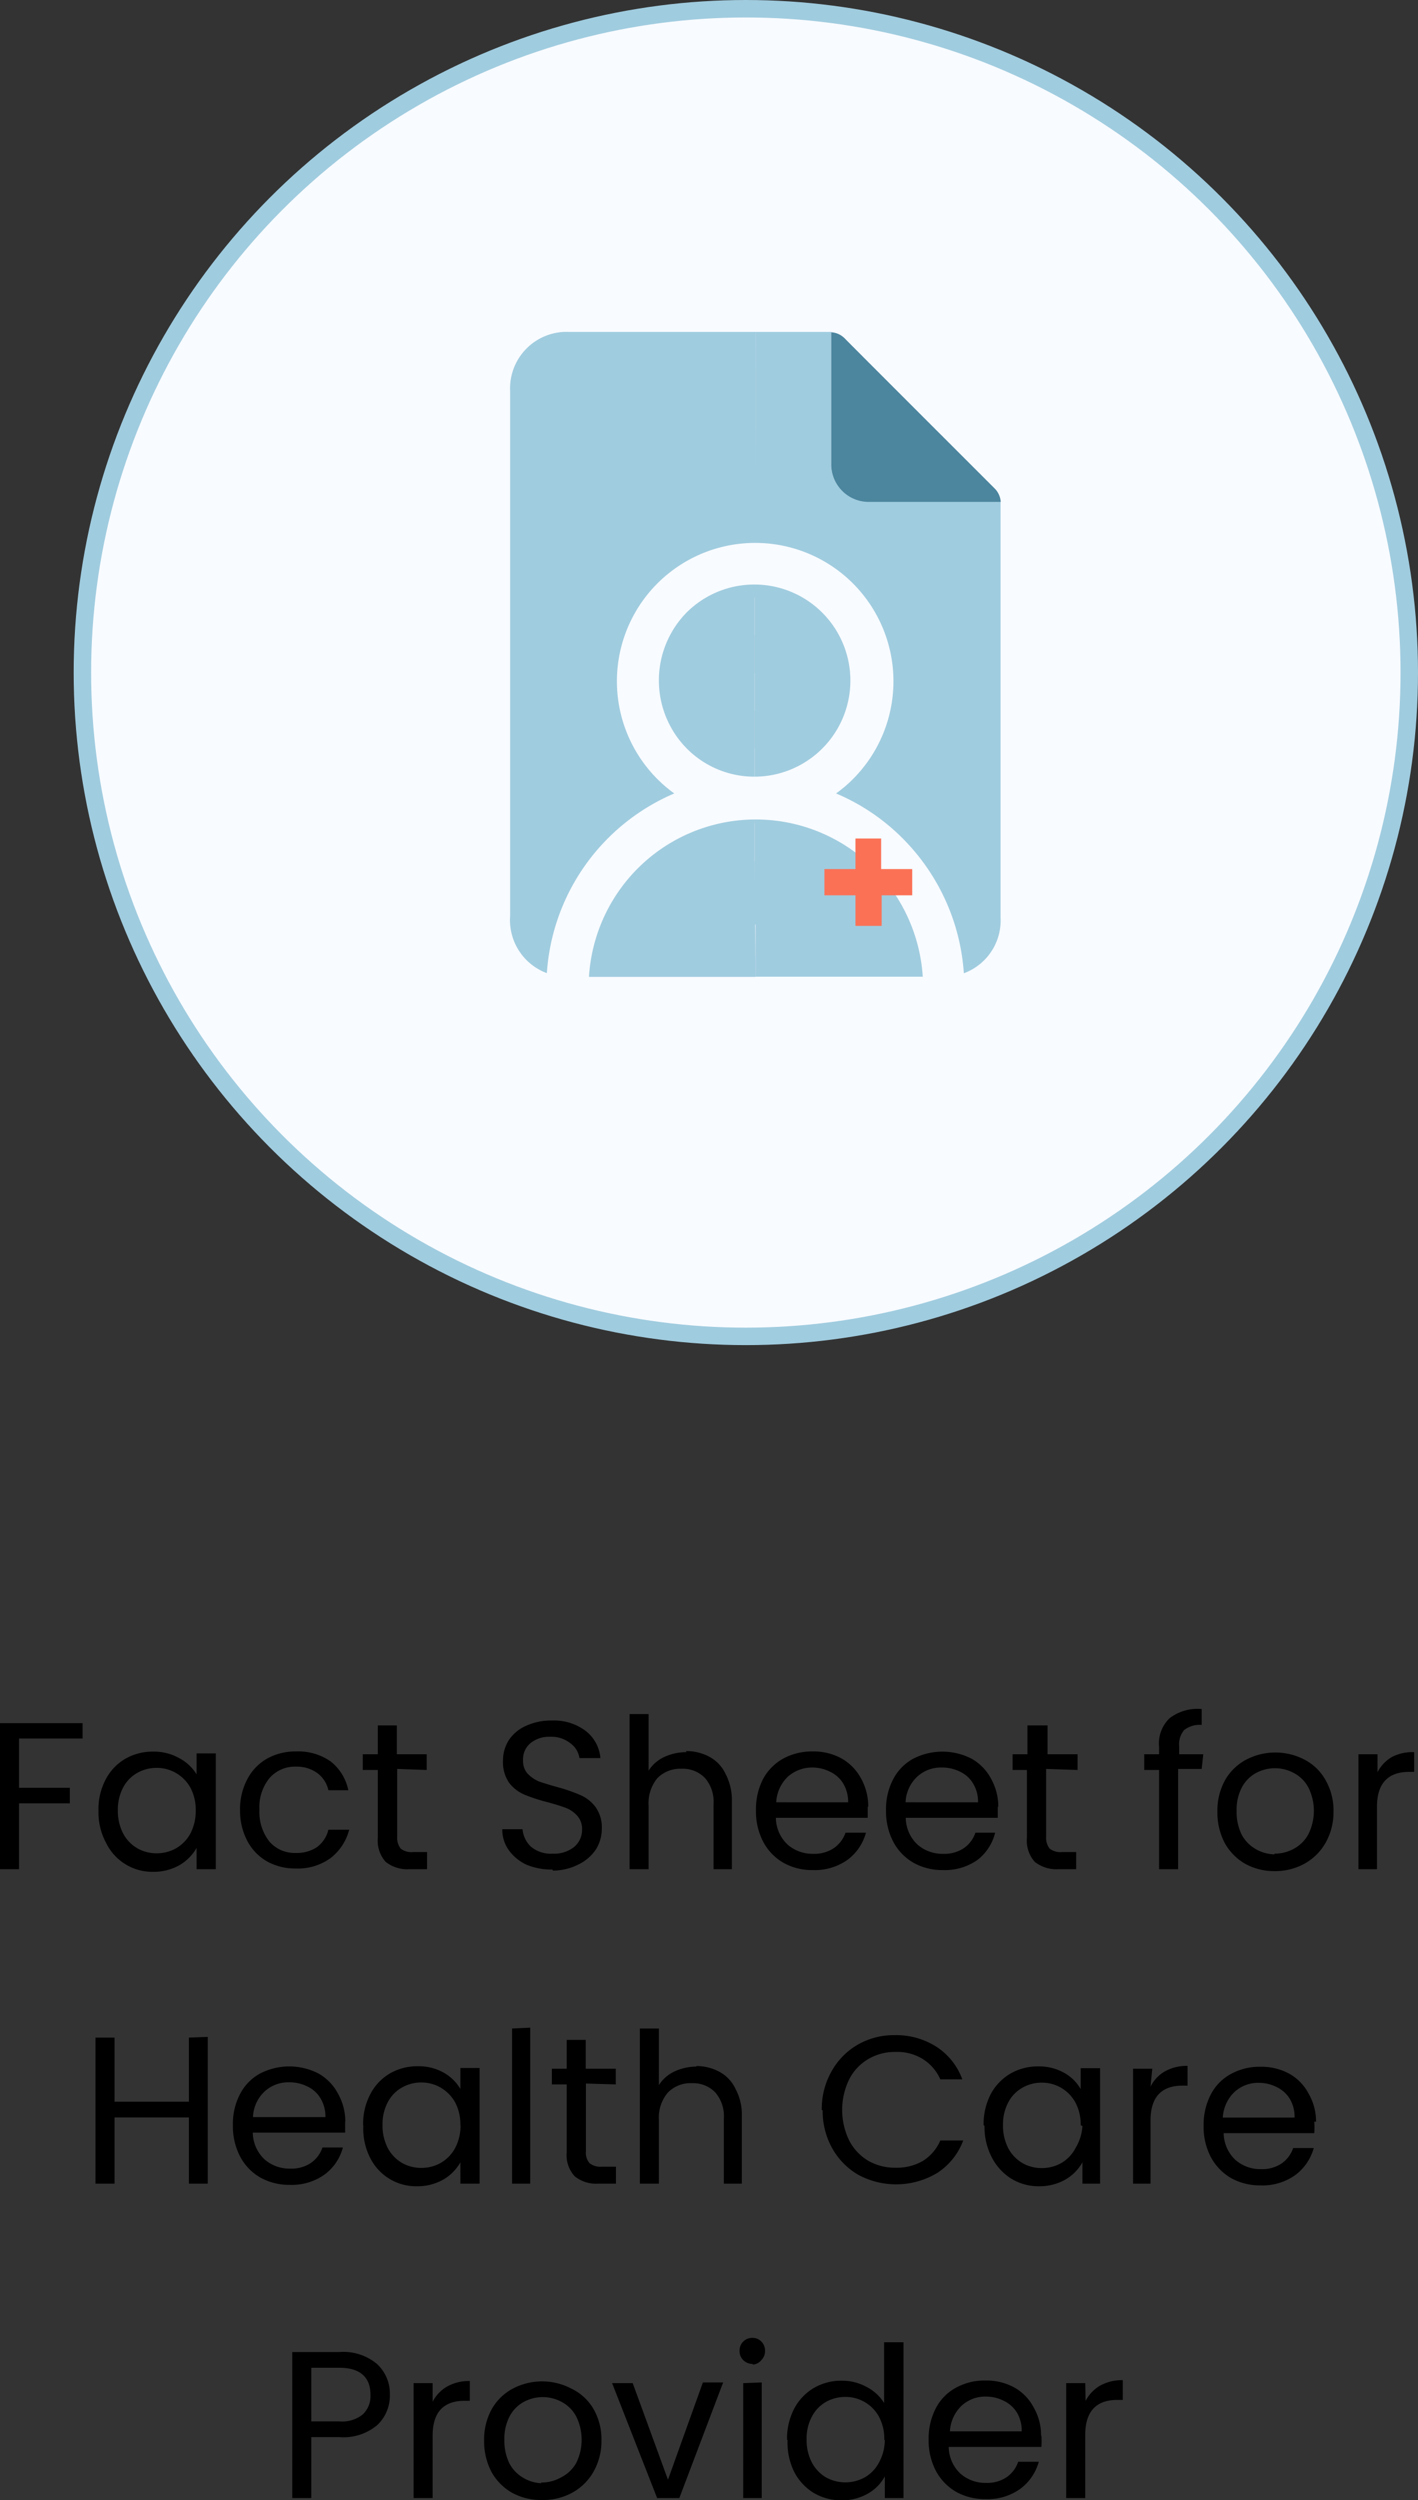 <svg xmlns="http://www.w3.org/2000/svg" viewBox="0 0 81.22 143.11"><rect x="0" y="0" width="81.22" height="143.11" fill="#333333" stroke="none"/><defs><style>.cls-1,.cls-4{fill:#f8fbff;}.cls-1{stroke:#a0ccdf;}.cls-2{fill:#a0ccdf;}.cls-3{fill:#4b859e;}.cls-5{fill:#fb7156;}</style></defs><g id="Layer_2" data-name="Layer 2"><g id="Layer_1-2" data-name="Layer 1"><path d="M4.73,98.64v.88H1.09v2.82H4v.89H1.09V107H0V98.64Zm.91,5a3.62,3.62,0,0,1,.41-1.77,2.94,2.94,0,0,1,1.11-1.18,3.11,3.11,0,0,1,1.6-.42,2.93,2.93,0,0,1,1.5.37,2.57,2.57,0,0,1,1,.93v-1.2h1.1V107h-1.1v-1.22a2.66,2.66,0,0,1-1,1,3,3,0,0,1-1.48.37,2.94,2.94,0,0,1-2.7-1.65A3.67,3.67,0,0,1,5.64,103.69Zm5.57,0a2.68,2.68,0,0,0-.3-1.3,2.21,2.21,0,0,0-.82-.84,2.16,2.16,0,0,0-1.12-.3,2.21,2.21,0,0,0-1.11.29,2.05,2.05,0,0,0-.81.84,2.68,2.68,0,0,0-.3,1.3,2.79,2.79,0,0,0,.3,1.32,2.14,2.14,0,0,0,.81.85,2.21,2.21,0,0,0,1.11.29,2.25,2.25,0,0,0,1.12-.29,2.17,2.17,0,0,0,.82-.85A2.75,2.75,0,0,0,11.21,103.7Zm2.54,0a3.63,3.63,0,0,1,.41-1.78,2.9,2.9,0,0,1,1.12-1.18,3.31,3.31,0,0,1,1.67-.42,3.22,3.22,0,0,1,2,.58,2.8,2.8,0,0,1,1,1.64H18.81a1.66,1.66,0,0,0-.66-1,2,2,0,0,0-1.2-.35,1.93,1.93,0,0,0-1.51.65,2.62,2.62,0,0,0-.58,1.81,2.72,2.72,0,0,0,.58,1.84,1.92,1.92,0,0,0,1.51.64,2.07,2.07,0,0,0,1.2-.33,1.74,1.74,0,0,0,.66-1H20a3,3,0,0,1-1.06,1.62,3.19,3.19,0,0,1-2,.6,3.31,3.31,0,0,1-1.67-.42,2.92,2.92,0,0,1-1.12-1.19A3.68,3.68,0,0,1,13.75,103.7Zm9-2.38v3.88a1,1,0,0,0,.2.68,1,1,0,0,0,.71.2h.8V107h-1a2,2,0,0,1-1.37-.42,1.82,1.82,0,0,1-.45-1.38v-3.88h-.86v-.9h.86V98.77h1.09v1.65h1.71v.9Zm8.89,5.76a3.73,3.73,0,0,1-1.49-.28,2.61,2.61,0,0,1-1-.82,2,2,0,0,1-.38-1.21h1.16a1.55,1.55,0,0,0,.48,1,1.76,1.76,0,0,0,1.25.4,1.82,1.82,0,0,0,1.22-.38,1.27,1.27,0,0,0,.46-1,1.12,1.12,0,0,0-.27-.78,1.67,1.67,0,0,0-.66-.46c-.26-.1-.62-.21-1.06-.33a9.55,9.55,0,0,1-1.34-.44,2.17,2.17,0,0,1-.85-.67,2.06,2.06,0,0,1-.35-1.25,2.17,2.17,0,0,1,.35-1.21,2.28,2.28,0,0,1,1-.81,3.4,3.4,0,0,1,1.46-.29,3,3,0,0,1,1.92.59,2.19,2.19,0,0,1,.85,1.56h-1.2a1.27,1.27,0,0,0-.51-.84,1.73,1.73,0,0,0-1.17-.38,1.69,1.69,0,0,0-1.12.36,1.2,1.2,0,0,0-.43,1,1.07,1.07,0,0,0,.25.74,2,2,0,0,0,.64.45c.25.09.61.2,1.07.33a9.52,9.52,0,0,1,1.33.46,2.15,2.15,0,0,1,.86.68,2,2,0,0,1,.36,1.25,2.24,2.24,0,0,1-.32,1.15,2.49,2.49,0,0,1-1,.88A3.25,3.25,0,0,1,31.67,107.08Zm7.65-6.78a2.75,2.75,0,0,1,1.35.33,2.14,2.14,0,0,1,.93,1,3.19,3.19,0,0,1,.35,1.54V107H40.87v-3.72a2.07,2.07,0,0,0-.49-1.5,1.77,1.77,0,0,0-1.35-.53,1.84,1.84,0,0,0-1.38.54,2.26,2.26,0,0,0-.5,1.57V107H36.06V98.12h1.09v3.24a2.11,2.11,0,0,1,.89-.78A3,3,0,0,1,39.32,100.3Zm10.41,3.16q0,.32,0,.66H44.44a2.13,2.13,0,0,0,.66,1.52,2.16,2.16,0,0,0,1.48.54,2,2,0,0,0,1.17-.32,1.77,1.77,0,0,0,.68-.89H49.6a2.87,2.87,0,0,1-1.05,1.55,3.24,3.24,0,0,1-2,.59,3.33,3.33,0,0,1-1.68-.42,3,3,0,0,1-1.15-1.19,3.74,3.74,0,0,1-.42-1.8,3.78,3.78,0,0,1,.4-1.79,2.92,2.92,0,0,1,1.14-1.17,3.44,3.44,0,0,1,1.71-.42,3.3,3.3,0,0,1,1.65.4,2.87,2.87,0,0,1,1.11,1.13A3.28,3.28,0,0,1,49.73,103.46Zm-1.12-.23a2.05,2.05,0,0,0-.28-1.07,1.73,1.73,0,0,0-.76-.68,2.24,2.24,0,0,0-1-.24,2.08,2.08,0,0,0-1.42.53,2.19,2.19,0,0,0-.66,1.46Zm8.57.23c0,.21,0,.43,0,.66H51.88a2.13,2.13,0,0,0,.66,1.52,2.16,2.16,0,0,0,1.48.54,2,2,0,0,0,1.18-.32,1.75,1.75,0,0,0,.67-.89H57a2.82,2.82,0,0,1-1,1.55,3.24,3.24,0,0,1-2,.59,3.38,3.38,0,0,1-1.68-.42,3,3,0,0,1-1.15-1.19,3.74,3.74,0,0,1-.42-1.8,3.67,3.67,0,0,1,.41-1.79,2.8,2.8,0,0,1,1.14-1.17,3.65,3.65,0,0,1,3.36,0,2.85,2.85,0,0,1,1.1,1.13A3.28,3.28,0,0,1,57.18,103.46Zm-1.13-.23a2,2,0,0,0-.28-1.07,1.7,1.7,0,0,0-.75-.68,2.28,2.28,0,0,0-1.05-.24,2,2,0,0,0-1.41.53,2.11,2.11,0,0,0-.66,1.46Zm3.9-1.91v3.88a1,1,0,0,0,.2.68,1,1,0,0,0,.71.2h.81V107h-1a2,2,0,0,1-1.37-.42,1.82,1.82,0,0,1-.45-1.38v-3.88H58v-.9h.85V98.77H60v1.65h1.72v.9Zm8.91,0H67.48V107H66.39v-5.68h-.85v-.9h.85V100A2,2,0,0,1,67,98.35a2.65,2.65,0,0,1,1.83-.52v.91a1.46,1.46,0,0,0-1,.29,1.26,1.26,0,0,0-.29.93v.46h1.38ZM73,107.11a3.43,3.43,0,0,1-1.68-.42,3.11,3.11,0,0,1-1.17-1.19,3.74,3.74,0,0,1-.42-1.8,3.58,3.58,0,0,1,.43-1.78,3,3,0,0,1,1.2-1.18,3.61,3.61,0,0,1,3.38,0,2.91,2.91,0,0,1,1.19,1.17,3.47,3.47,0,0,1,.45,1.79,3.54,3.54,0,0,1-.46,1.8,3.14,3.14,0,0,1-1.21,1.19A3.49,3.49,0,0,1,73,107.11Zm0-1a2.26,2.26,0,0,0,1.11-.28,2.07,2.07,0,0,0,.83-.83,3,3,0,0,0,0-2.68,2,2,0,0,0-.82-.82,2.28,2.28,0,0,0-2.19,0,2,2,0,0,0-.8.82,2.74,2.74,0,0,0-.3,1.34,2.94,2.94,0,0,0,.29,1.36,2.08,2.08,0,0,0,.79.82A2.22,2.22,0,0,0,73,106.15Zm5.9-4.66a2.15,2.15,0,0,1,.82-.87A2.57,2.57,0,0,1,81,100.3v1.13h-.29c-1.22,0-1.84.67-1.84,2V107H77.81v-6.58H78.9Zm-67,15.15V125H10.82v-3.79H6.56V125H5.47v-8.36H6.56v3.67h4.26v-3.67Zm7.87,4.82c0,.21,0,.43,0,.66H14.48a2.13,2.13,0,0,0,.66,1.52,2.16,2.16,0,0,0,1.48.54,2,2,0,0,0,1.18-.32,1.75,1.75,0,0,0,.67-.89h1.17a2.82,2.82,0,0,1-1.05,1.55,3.24,3.24,0,0,1-2,.59,3.38,3.38,0,0,1-1.68-.42,3,3,0,0,1-1.15-1.19,3.74,3.74,0,0,1-.42-1.8,3.67,3.67,0,0,1,.41-1.79,2.8,2.8,0,0,1,1.14-1.17,3.65,3.65,0,0,1,3.36,0,2.85,2.85,0,0,1,1.1,1.13A3.28,3.28,0,0,1,19.78,121.46Zm-1.13-.23a2,2,0,0,0-.28-1.07,1.7,1.7,0,0,0-.75-.68,2.28,2.28,0,0,0-1.05-.24,2,2,0,0,0-1.41.53,2.11,2.11,0,0,0-.66,1.46Zm2.16.46a3.62,3.62,0,0,1,.41-1.77,2.94,2.94,0,0,1,1.11-1.18,3.11,3.11,0,0,1,1.6-.42,2.93,2.93,0,0,1,1.5.37,2.57,2.57,0,0,1,.95.93v-1.2h1.1V125h-1.1v-1.22a2.66,2.66,0,0,1-1,1,3,3,0,0,1-1.48.37,2.94,2.94,0,0,1-2.7-1.65A3.67,3.67,0,0,1,20.81,121.69Zm5.57,0a2.68,2.68,0,0,0-.3-1.3,2.21,2.21,0,0,0-.82-.84,2.16,2.16,0,0,0-1.12-.3,2.21,2.21,0,0,0-1.11.29,2.05,2.05,0,0,0-.81.84,2.68,2.68,0,0,0-.3,1.3,2.79,2.79,0,0,0,.3,1.32,2.14,2.14,0,0,0,.81.85,2.21,2.21,0,0,0,1.11.29,2.25,2.25,0,0,0,1.12-.29,2.17,2.17,0,0,0,.82-.85A2.75,2.75,0,0,0,26.38,121.7Zm4-5.58V125H29.33v-8.88Zm3.19,3.2v3.88a.91.91,0,0,0,.21.68,1,1,0,0,0,.7.2h.81V125h-1a1.94,1.94,0,0,1-1.36-.42,1.78,1.78,0,0,1-.46-1.38v-3.88h-.85v-.9h.85v-1.65h1.09v1.65h1.72v.9Zm6.3-1a2.75,2.75,0,0,1,1.35.33,2.14,2.14,0,0,1,.93,1,3.08,3.08,0,0,1,.35,1.54V125H41.46v-3.72a2.07,2.07,0,0,0-.49-1.5,1.76,1.76,0,0,0-1.34-.53,1.81,1.81,0,0,0-1.38.54,2.21,2.21,0,0,0-.51,1.57V125H36.65v-8.88h1.09v3.24a2.11,2.11,0,0,1,.89-.78A3,3,0,0,1,39.91,118.3Zm7.21,2.51a4.32,4.32,0,0,1,.55-2.19,4,4,0,0,1,1.5-1.54,4.16,4.16,0,0,1,2.12-.55,4.29,4.29,0,0,1,2.39.66,3.76,3.76,0,0,1,1.49,1.87H53.86a2.61,2.61,0,0,0-1-1.16,2.79,2.79,0,0,0-1.56-.41,3,3,0,0,0-1.57.41,2.84,2.84,0,0,0-1.09,1.16,4,4,0,0,0,0,3.5,2.9,2.9,0,0,0,1.09,1.16,3.08,3.08,0,0,0,1.57.4,3,3,0,0,0,1.56-.39,2.58,2.58,0,0,0,1-1.17h1.31a3.78,3.78,0,0,1-1.49,1.86,4.58,4.58,0,0,1-4.51.11,4.05,4.05,0,0,1-1.5-1.52A4.36,4.36,0,0,1,47.12,120.81Zm9.27.88a3.73,3.73,0,0,1,.4-1.77,3,3,0,0,1,1.12-1.18,3.11,3.11,0,0,1,1.6-.42,2.93,2.93,0,0,1,1.5.37,2.47,2.47,0,0,1,.94.93v-1.2h1.11V125H62v-1.22a2.63,2.63,0,0,1-1,1,3,3,0,0,1-1.49.37,3,3,0,0,1-1.58-.43,3.15,3.15,0,0,1-1.12-1.22A3.78,3.78,0,0,1,56.39,121.69Zm5.56,0a2.68,2.68,0,0,0-.3-1.3,2.18,2.18,0,0,0-.81-.84,2.16,2.16,0,0,0-1.12-.3,2.19,2.19,0,0,0-1.11.29,2.05,2.05,0,0,0-.81.84,2.68,2.68,0,0,0-.3,1.3,2.79,2.79,0,0,0,.3,1.32,2.14,2.14,0,0,0,.81.85,2.19,2.19,0,0,0,1.11.29,2.25,2.25,0,0,0,1.12-.29,2.14,2.14,0,0,0,.81-.85A2.75,2.75,0,0,0,62,121.7Zm4-2.21a2.07,2.07,0,0,1,.81-.87,2.57,2.57,0,0,1,1.31-.32v1.13h-.29c-1.22,0-1.83.67-1.83,2V125H64.9v-6.58H66Zm9.38,2a5.07,5.07,0,0,1,0,.66H70.09a2.13,2.13,0,0,0,.66,1.52,2.15,2.15,0,0,0,1.47.54,2,2,0,0,0,1.18-.32,1.75,1.75,0,0,0,.67-.89h1.18a2.89,2.89,0,0,1-1.06,1.55,3.22,3.22,0,0,1-2,.59,3.38,3.38,0,0,1-1.68-.42,3.06,3.06,0,0,1-1.15-1.19,3.74,3.74,0,0,1-.42-1.8,3.78,3.78,0,0,1,.41-1.79,2.8,2.8,0,0,1,1.14-1.17,3.4,3.4,0,0,1,1.7-.42,3.32,3.32,0,0,1,1.66.4,2.78,2.78,0,0,1,1.1,1.13A3.18,3.18,0,0,1,75.38,121.46Zm-1.13-.23a2,2,0,0,0-.27-1.07,1.78,1.78,0,0,0-.76-.68,2.24,2.24,0,0,0-1-.24,2,2,0,0,0-1.42.53,2.19,2.19,0,0,0-.66,1.46ZM22.33,137.08a2.31,2.31,0,0,1-.72,1.74,3,3,0,0,1-2.17.69H17.83V143H16.74v-8.36h2.7a3,3,0,0,1,2.15.68A2.3,2.3,0,0,1,22.33,137.08Zm-2.89,1.53a1.88,1.88,0,0,0,1.34-.4,1.45,1.45,0,0,0,.44-1.13c0-1-.6-1.54-1.78-1.54H17.83v3.07Zm5.34-1.12a2.09,2.09,0,0,1,.82-.87,2.54,2.54,0,0,1,1.31-.32v1.13h-.29c-1.23,0-1.84.67-1.84,2V143H23.69v-6.58h1.09ZM31,143.11a3.43,3.43,0,0,1-1.68-.42,3.11,3.11,0,0,1-1.17-1.19,3.74,3.74,0,0,1-.42-1.8,3.58,3.58,0,0,1,.43-1.78,3,3,0,0,1,1.2-1.18,3.61,3.61,0,0,1,3.38,0A2.91,2.91,0,0,1,34,137.91a3.47,3.47,0,0,1,.45,1.79,3.54,3.54,0,0,1-.46,1.8,3.14,3.14,0,0,1-1.21,1.19A3.49,3.49,0,0,1,31,143.11Zm0-1a2.26,2.26,0,0,0,1.11-.28A2.07,2.07,0,0,0,33,141a3,3,0,0,0,0-2.68,2,2,0,0,0-.82-.82,2.28,2.28,0,0,0-2.19,0,2,2,0,0,0-.8.82,2.74,2.74,0,0,0-.3,1.34,2.94,2.94,0,0,0,.29,1.36,2.08,2.08,0,0,0,.79.82A2.22,2.22,0,0,0,31,142.15Zm7.26-.16,2-5.57h1.16L38.91,143H37.64l-2.58-6.58h1.18Zm4.84-6.63a.75.75,0,0,1-.53-.22.72.72,0,0,1-.21-.53.72.72,0,0,1,.74-.74.69.69,0,0,1,.51.21.74.74,0,0,1,.21.53.72.72,0,0,1-.21.53A.7.7,0,0,1,43.13,135.36Zm.53,1.06V143H42.57v-6.58Zm1.45,3.27a3.73,3.73,0,0,1,.41-1.77,3,3,0,0,1,1.12-1.18,3.12,3.12,0,0,1,1.61-.42,2.91,2.91,0,0,1,1.42.36,2.51,2.51,0,0,1,1,.92v-3.48h1.11V143H50.68v-1.24a2.5,2.5,0,0,1-1,1,3,3,0,0,1-1.49.37,3.11,3.11,0,0,1-1.59-.43,3.07,3.07,0,0,1-1.12-1.22A3.79,3.79,0,0,1,45.11,139.69Zm5.57,0a2.68,2.68,0,0,0-.3-1.3,2.18,2.18,0,0,0-.81-.84,2.16,2.16,0,0,0-1.12-.3,2.25,2.25,0,0,0-1.12.29,2.09,2.09,0,0,0-.8.84,2.68,2.68,0,0,0-.3,1.3,2.79,2.79,0,0,0,.3,1.32,2.19,2.19,0,0,0,.8.85,2.31,2.31,0,0,0,2.24,0,2.14,2.14,0,0,0,.81-.85A2.75,2.75,0,0,0,50.68,139.7Zm9-.24a5.07,5.07,0,0,1,0,.66H54.34a2.13,2.13,0,0,0,.66,1.52,2.15,2.15,0,0,0,1.47.54,2,2,0,0,0,1.18-.32,1.75,1.75,0,0,0,.67-.89H59.5a2.89,2.89,0,0,1-1.06,1.55,3.22,3.22,0,0,1-2,.59,3.38,3.38,0,0,1-1.68-.42,3.06,3.06,0,0,1-1.15-1.19,3.74,3.74,0,0,1-.42-1.8,3.78,3.78,0,0,1,.41-1.79,2.8,2.8,0,0,1,1.14-1.17,3.4,3.4,0,0,1,1.7-.42,3.32,3.32,0,0,1,1.66.4,2.78,2.78,0,0,1,1.1,1.13A3.18,3.18,0,0,1,59.63,139.46Zm-1.13-.23a2,2,0,0,0-.27-1.07,1.78,1.78,0,0,0-.76-.68,2.24,2.24,0,0,0-1-.24,2,2,0,0,0-1.42.53,2.19,2.19,0,0,0-.66,1.46Zm3.66-1.74a2.15,2.15,0,0,1,.82-.87,2.57,2.57,0,0,1,1.31-.32v1.13H64c-1.22,0-1.84.67-1.84,2V143H61.07v-6.58h1.09Z"/><circle class="cls-1" cx="42.72" cy="38.5" r="38"/><path class="cls-2" d="M43.28,19h4.33c0,2.53,0,5.06,0,7.6a2.13,2.13,0,0,0,.63,1.48,2.15,2.15,0,0,0,1.48.63h7.59c0,.14,0,.29,0,.43V52.51a3.22,3.22,0,0,1-2.59,3.34.24.24,0,0,0-.08.06H43.28V49.36H45.4a1.06,1.06,0,0,0,1.12-1.06A1,1,0,0,0,45.4,47.2H43.27V45h6.52a1.08,1.08,0,0,0,1-1.07,1.09,1.09,0,0,0-.3-.75,1.08,1.08,0,0,0-.74-.33H43.27V40.72h6.52a1.08,1.08,0,0,0,.74-.33,1.09,1.09,0,0,0,.3-.75,1.07,1.07,0,0,0-.3-.74,1.08,1.08,0,0,0-.74-.33c-.81,0-1.63,0-2.45,0l-4.07,0V36.4l.43,0h6.09a1,1,0,0,0,.74-.32,1.09,1.09,0,0,0,.3-.75,1.07,1.07,0,0,0-.3-.74,1,1,0,0,0-.74-.33c-.81,0-1.63,0-2.45,0l-4.07,0Z"/><path class="cls-3" d="M57.32,28.73h-7.6a2.13,2.13,0,0,1-1.48-.63,2.15,2.15,0,0,1-.63-1.48c0-2.53,0-5.07,0-7.6a1.19,1.19,0,0,1,.82.4c2.83,2.84,5.68,5.68,8.52,8.52A1.2,1.2,0,0,1,57.32,28.73Z"/><rect class="cls-2" x="35.22" y="32.92" width="8" height="20"/><rect class="cls-2" x="43.22" y="32.92" width="8" height="20"/><path class="cls-2" d="M43.28,55.92H31.89c0-.07-.1-.07-.15-.09a3.24,3.24,0,0,1-2.52-3.41v-30A3.24,3.24,0,0,1,32.61,19H43.28V34.2H36.9a1.09,1.09,0,0,0-1.08.63,1.08,1.08,0,0,0,1,1.53h6.41v2.16H36.9a1.1,1.1,0,0,0-1.08.64,1.08,1.08,0,0,0,1,1.53h6.41v2.14H36.9a1.09,1.09,0,0,0-1.08.63,1.08,1.08,0,0,0,1,1.53h6.41v2.15H36.9a1.09,1.09,0,0,0-1.08.63,1.08,1.08,0,0,0,1,1.53h6.41Z"/><path class="cls-4" d="M54.28,51.82A12.11,12.11,0,0,0,51.71,48a11.94,11.94,0,0,0-3.82-2.58l0,0a7.92,7.92,0,1,0-9.27,0l0,0a12.05,12.05,0,0,0-6.38,6.41,12,12,0,0,0-.94,4.43.34.34,0,0,0,0,.1s0,.41,0,.44c0,.29,0,0,0,0,.1.29.58.27.58,0h1.75c.14,0,.09-.39.09-.53a9.62,9.62,0,0,1,2.8-6.55,9.56,9.56,0,0,1,13.54,0,9.63,9.63,0,0,1,2.81,6.55.25.25,0,0,0,.25.25H55l.09,0a.18.18,0,0,0,.09-.06.22.22,0,0,0,.05-.08.18.18,0,0,0,0-.1A12,12,0,0,0,54.28,51.82ZM43.22,44.46a5.45,5.45,0,0,1-3.88-1.61,5.55,5.55,0,0,1,0-7.8,5.5,5.5,0,1,1,3.88,9.41Z"/><path class="cls-5" d="M50.47,48H49v1.75H47.22v1.5H49V53h1.5V51.25h1.75v-1.5H50.47Z"/></g></g></svg>